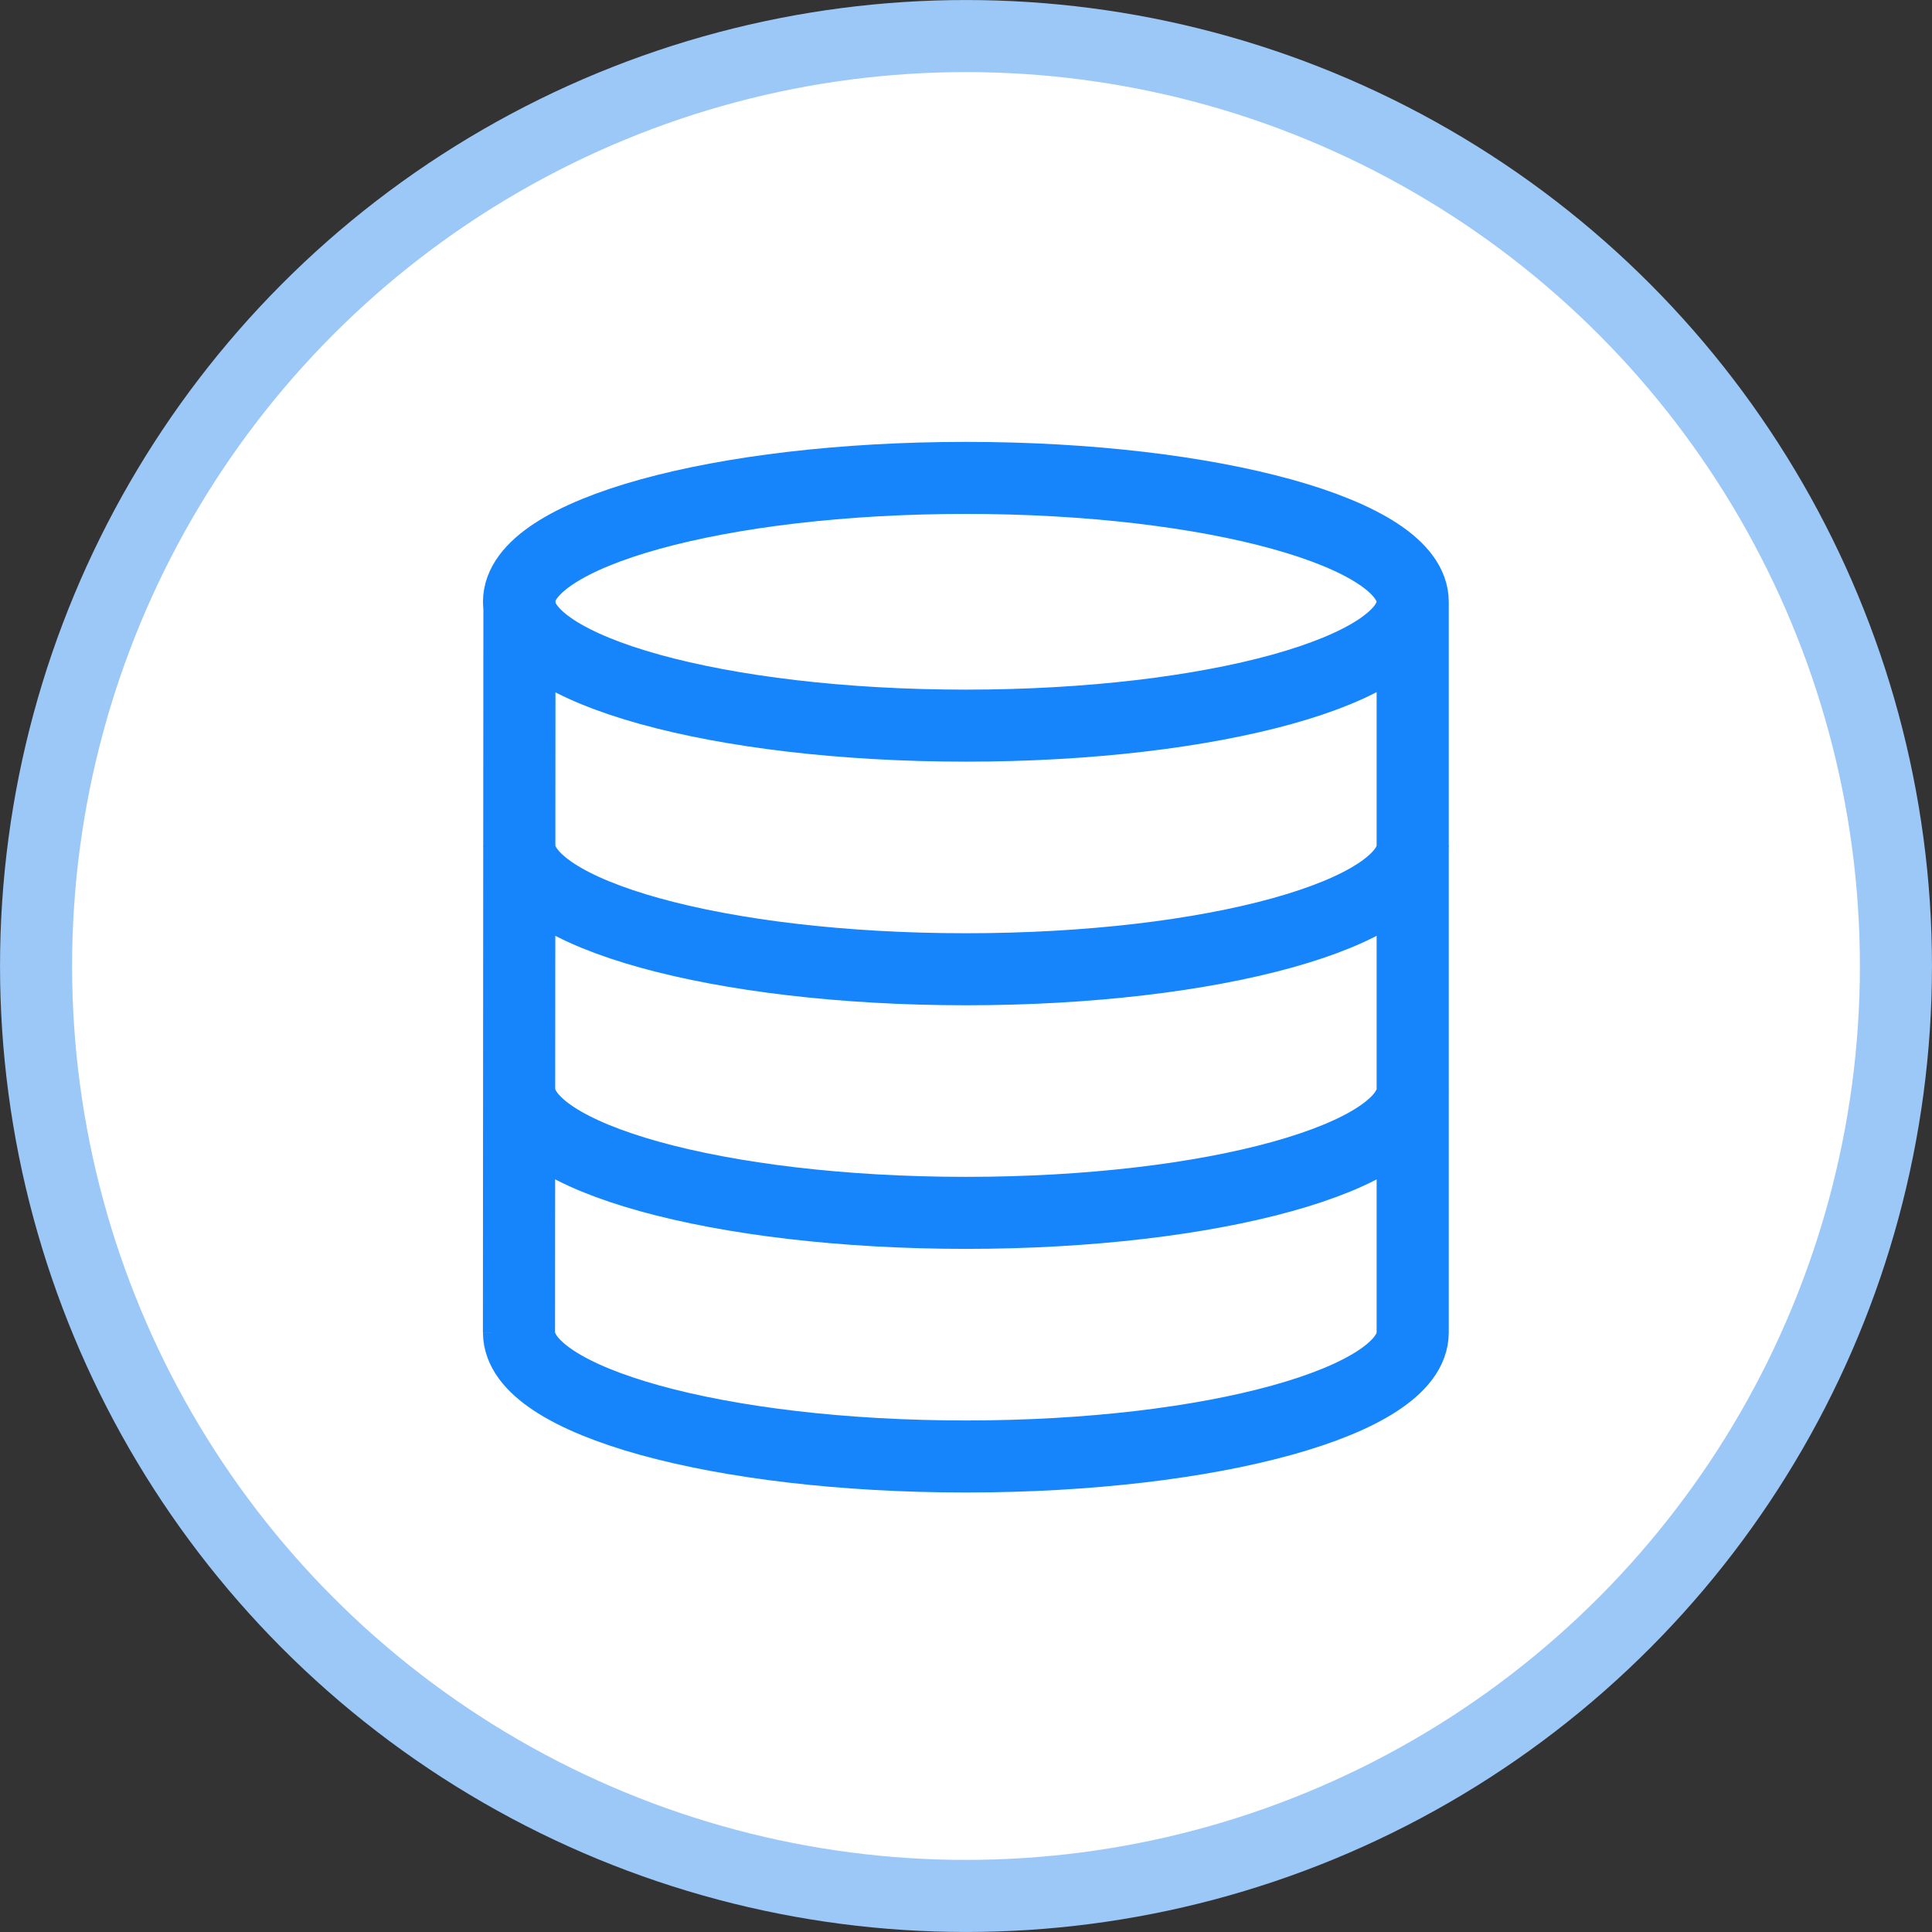 <?xml version="1.0" encoding="UTF-8" standalone="no"?>
<!-- Created with Inkscape (http://www.inkscape.org/) -->

<svg
   width="35.466mm"
   height="35.466mm"
   viewBox="0 0 35.466 35.466"
   version="1.1"
   id="svg20924"
   inkscape:version="1.2.2 (b0a8486541, 2022-12-01)"
   sodipodi:docname="netbox-topology-views-icons.svg"
   xmlns:inkscape="http://www.inkscape.org/namespaces/inkscape"
   xmlns:sodipodi="http://sodipodi.sourceforge.net/DTD/sodipodi-0.dtd"
   xmlns="http://www.w3.org/2000/svg"
   xmlns:svg="http://www.w3.org/2000/svg">
  <rect x="0" y="0" width="35.466" height="35.466" fill="#333333" stroke="none"/>
  <sodipodi:namedview
     id="namedview20926"
     pagecolor="#ffffff"
     bordercolor="#666666"
     borderopacity="1.0"
     inkscape:showpageshadow="2"
     inkscape:pageopacity="0.0"
     inkscape:pagecheckerboard="0"
     inkscape:deskcolor="#d1d1d1"
     inkscape:document-units="mm"
     showgrid="false"
     inkscape:zoom="0.4723932"
     inkscape:cx="1020.3364"
     inkscape:cy="643.5317"
     inkscape:window-width="1920"
     inkscape:window-height="1133"
     inkscape:window-x="0"
     inkscape:window-y="30"
     inkscape:window-maximized="1"
     inkscape:current-layer="layer1" />
  <defs
     id="defs20921" />
  <g
     inkscape:label="Icons"
     inkscape:groupmode="layer"
     id="layer1"
     inkscape:highlight-color="#1685fc"
     transform="translate(-142.62,-262.62)">
    <g
       id="database"
       transform="translate(136.26,172.112)"
       style="display:inline"
       inkscape:label="database">
      <circle
         style="fill:#ffffff;fill-opacity:1;stroke:#9cc8f8;stroke-width:1.323;stroke-miterlimit:4;stroke-dasharray:none;stroke-opacity:1"
         id="circle20208"
         cx="24.093"
         cy="108.241"
         r="17.071" />
      <g
         id="g19286-6"
         transform="matrix(1.266,0,0,1.264,31.146,-20.899)"
         style="display:inline;stroke-width:0.791">
        <path
           id="path16767-5-1"
           style="font-variation-settings:normal;display:inline;vector-effect:none;fill:none;fill-opacity:1;stroke:#1685fc;stroke-width:1.046;stroke-linecap:butt;stroke-linejoin:miter;stroke-miterlimit:4;stroke-dasharray:none;stroke-dashoffset:0;stroke-opacity:1;-inkscape-stroke:none;stop-color:#000000"
           d="m -12.046,96.795 -0.007,10.697 m 12.959,0 -6.7e-7,-10.614 m 6.7e-7,10.614 c -4.58e-6,0.994 -2.901,1.799 -6.479,1.799 -3.579,0 -6.479,-0.805 -6.479,-1.799 m 12.959,-3.538 c -4.58e-6,0.994 -2.901,1.799 -6.479,1.799 -3.579,0 -6.479,-0.805 -6.479,-1.799 m 12.959,-3.538 c 1.532e-5,0.994 -2.901,1.799 -6.479,1.799 -3.579,0 -6.479,-0.805 -6.479,-1.799 M 0.906,96.878 c -6e-7,0.994 -2.901,1.799 -6.479,1.799 -3.579,0 -6.479,-0.805 -6.479,-1.799 -1e-6,-0.994 2.901,-1.799 6.479,-1.799 3.579,0 6.479,0.805 6.479,1.799 z"
           sodipodi:nodetypes="cccccsccsccscsssss" />
      </g>
    </g>
  </g>
</svg>
